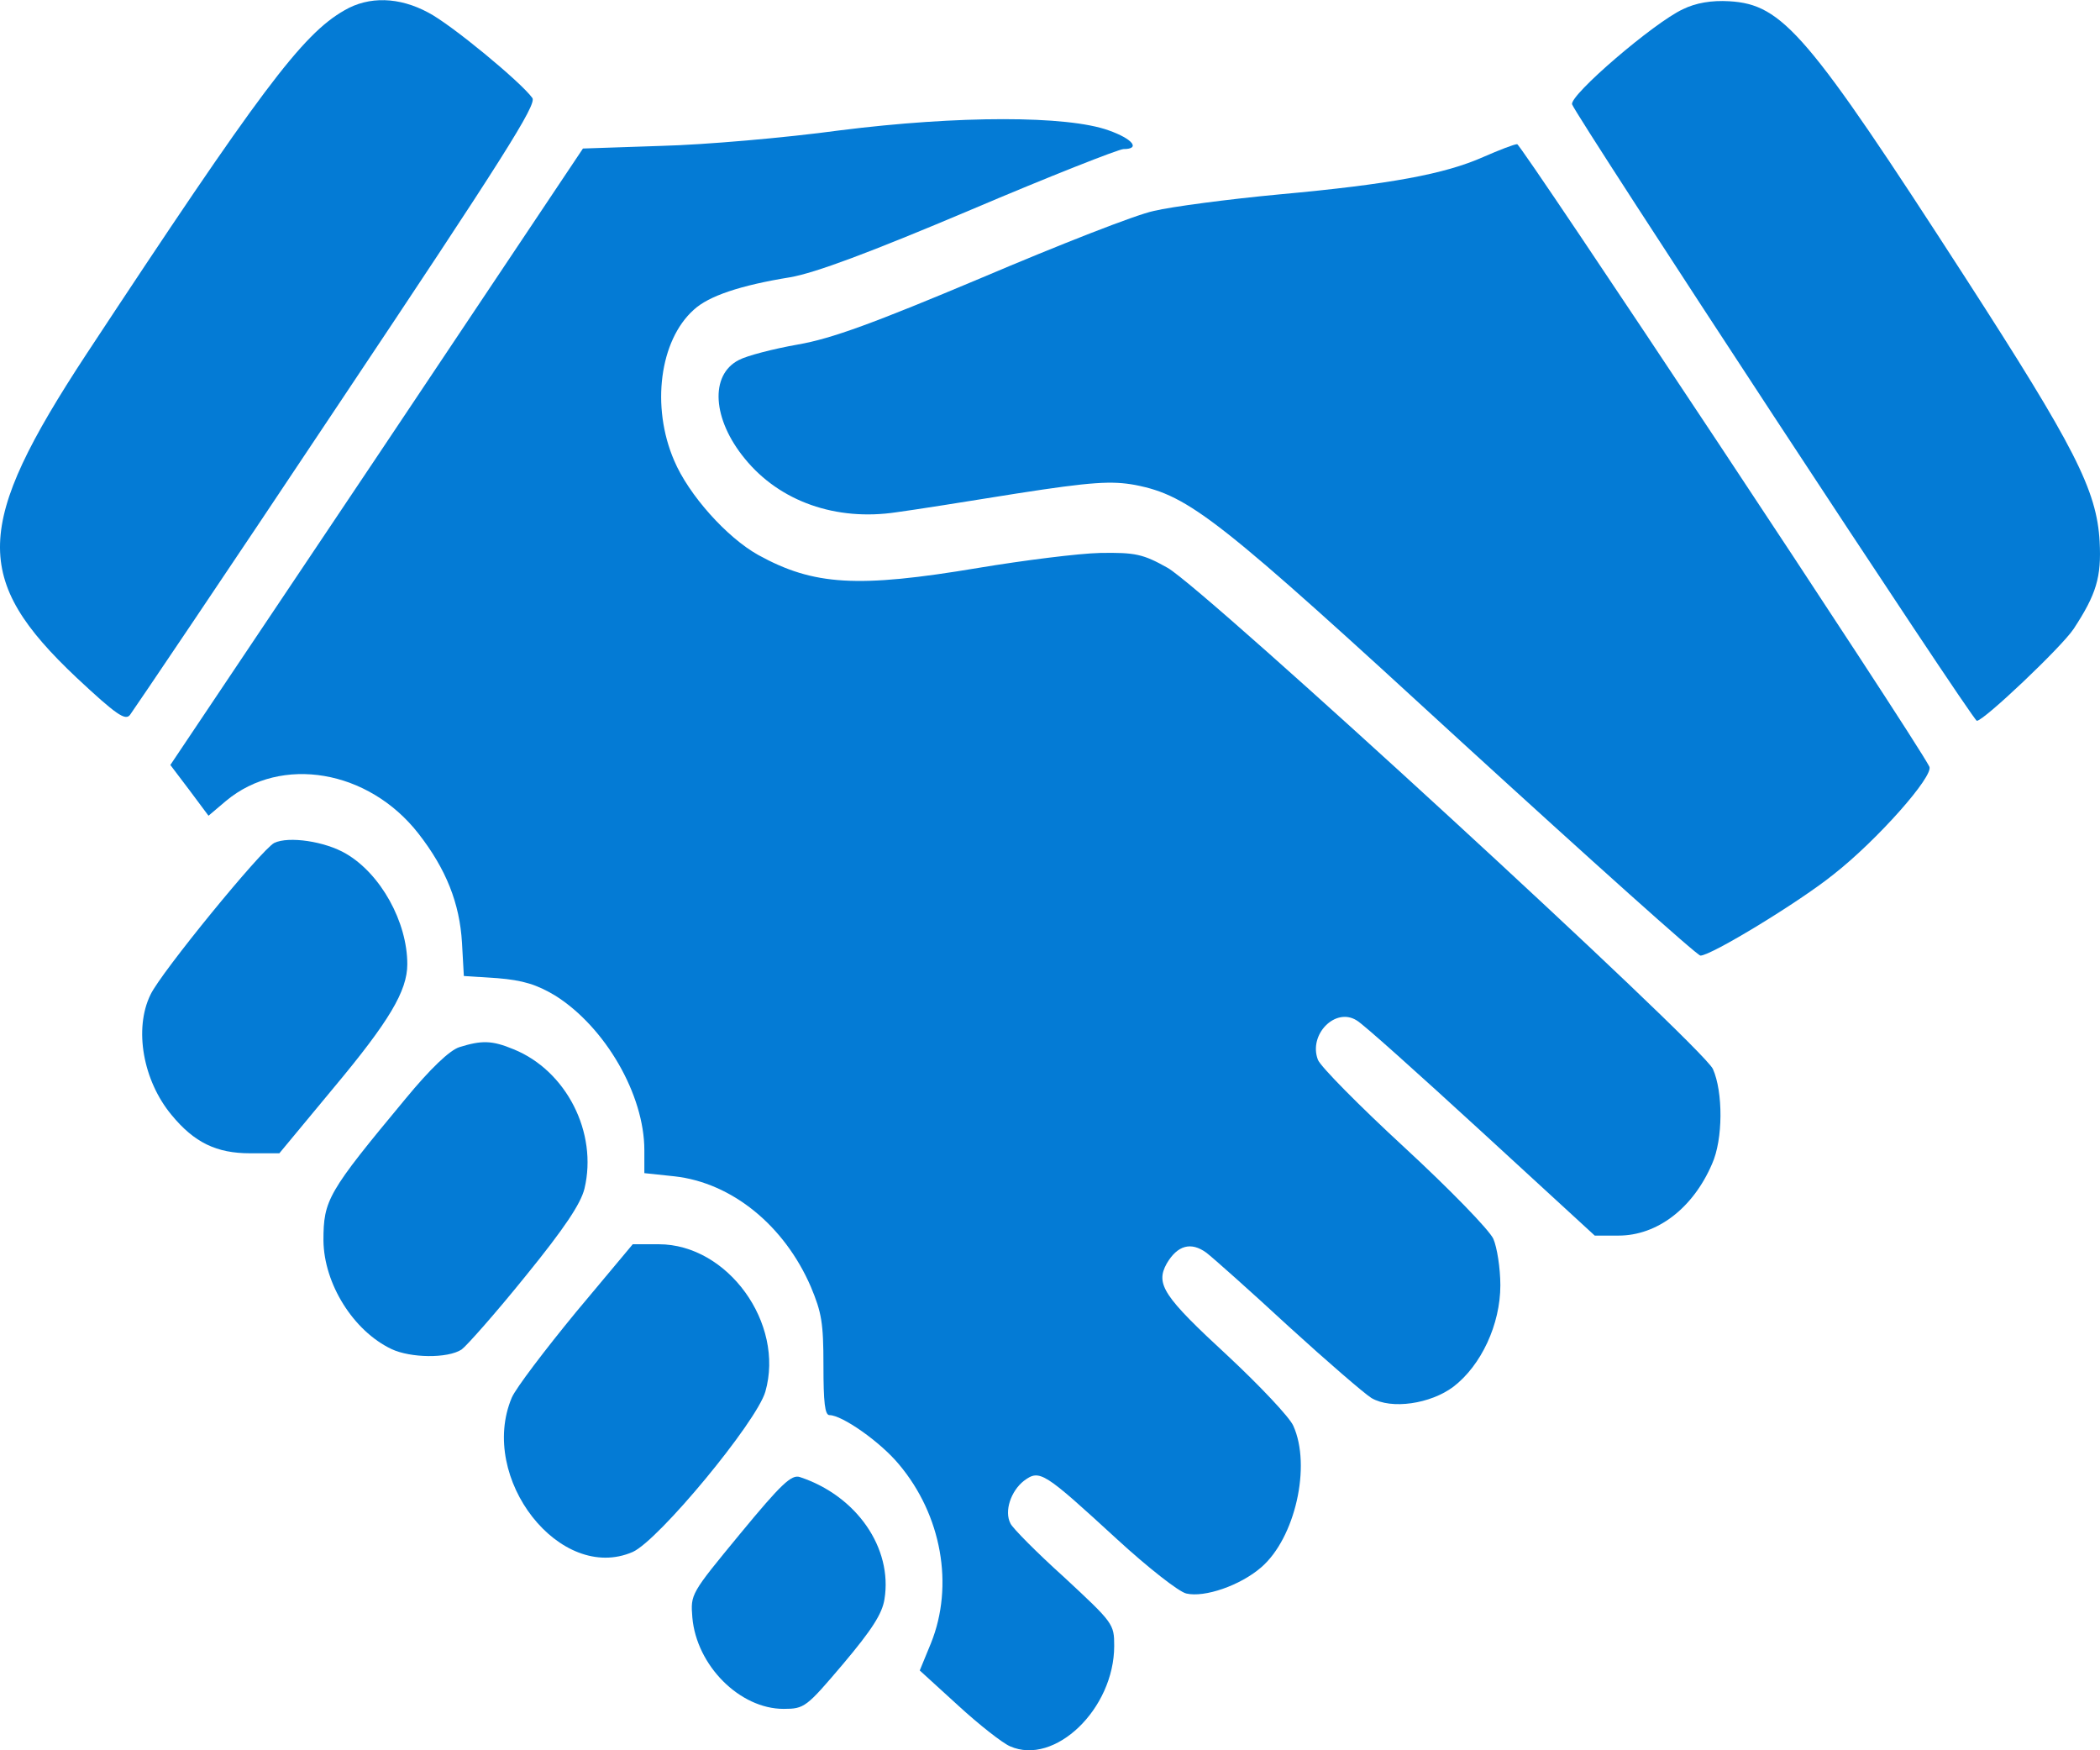 <svg width="42" height="35" viewBox="0 0 42 35" fill="none" xmlns="http://www.w3.org/2000/svg">
<path d="M6.888 0.207C6.042 0.688 5.195 1.82 1.725 7.086C-0.527 10.515 -0.555 11.583 1.529 13.549C2.329 14.297 2.506 14.414 2.599 14.297C2.664 14.211 4.534 11.444 6.739 8.133C10.079 3.134 10.74 2.087 10.647 1.959C10.415 1.638 9.019 0.485 8.563 0.25C7.986 -0.06 7.381 -0.082 6.888 0.207Z" fill="#047BD5"/>
<path d="M33.657 0.185C33.08 0.452 31.386 1.905 31.442 2.087C31.526 2.333 39.453 14.414 39.537 14.414C39.676 14.414 41.23 12.94 41.472 12.577C41.928 11.882 42.03 11.541 41.993 10.835C41.937 9.799 41.49 8.934 39.304 5.548C36.15 0.666 35.657 0.089 34.587 0.025C34.233 0.004 33.917 0.057 33.657 0.185Z" fill="#047BD5"/>
<path d="M16.795 2.607C15.697 2.757 14.088 2.895 13.232 2.917L11.659 2.97L7.538 9.134L3.407 15.297L3.788 15.8L4.17 16.312L4.523 16.013C5.63 15.094 7.37 15.393 8.366 16.665C8.924 17.38 9.194 18.064 9.24 18.855L9.277 19.517L9.947 19.56C10.459 19.602 10.738 19.688 11.11 19.912C12.106 20.542 12.887 21.888 12.887 22.999V23.459L13.492 23.523C14.636 23.651 15.688 24.505 16.218 25.734C16.432 26.247 16.469 26.45 16.469 27.304C16.469 28.041 16.497 28.298 16.59 28.298C16.842 28.298 17.605 28.832 17.977 29.28C18.833 30.295 19.084 31.705 18.619 32.859L18.395 33.404L19.168 34.109C19.586 34.493 20.051 34.856 20.2 34.92C21.093 35.316 22.284 34.173 22.284 32.912C22.284 32.474 22.266 32.453 21.289 31.545C20.731 31.043 20.247 30.552 20.21 30.466C20.079 30.22 20.219 29.814 20.479 29.611C20.796 29.377 20.87 29.43 22.349 30.787C22.954 31.342 23.578 31.833 23.726 31.865C24.089 31.951 24.806 31.705 25.224 31.342C25.904 30.755 26.229 29.312 25.866 28.511C25.792 28.34 25.196 27.71 24.555 27.112C23.27 25.926 23.103 25.68 23.336 25.264C23.55 24.901 23.82 24.826 24.127 25.05C24.266 25.157 25.01 25.819 25.773 26.524C26.546 27.229 27.29 27.87 27.429 27.956C27.829 28.191 28.611 28.073 29.067 27.731C29.625 27.304 30.007 26.482 30.007 25.702C30.007 25.36 29.941 24.943 29.867 24.773C29.783 24.591 28.992 23.779 28.09 22.946C27.197 22.123 26.415 21.333 26.359 21.194C26.164 20.692 26.704 20.136 27.132 20.404C27.253 20.468 28.369 21.472 29.616 22.615L31.895 24.708H32.37C33.142 24.708 33.858 24.164 34.24 23.277C34.463 22.786 34.463 21.835 34.258 21.376C34.035 20.905 24.117 11.794 23.354 11.356C22.861 11.078 22.703 11.046 22.005 11.057C21.568 11.067 20.47 11.206 19.568 11.356C17.149 11.762 16.274 11.708 15.167 11.099C14.534 10.747 13.771 9.892 13.483 9.209C13.018 8.13 13.194 6.805 13.874 6.196C14.171 5.918 14.813 5.705 15.8 5.545C16.302 5.459 17.39 5.053 19.409 4.199C20.991 3.526 22.377 2.981 22.47 2.981C22.815 2.981 22.657 2.778 22.173 2.607C21.345 2.308 19.168 2.308 16.795 2.607Z" fill="#047BD5"/>
<path d="M29.664 3.14C28.892 3.481 27.812 3.684 25.589 3.887C24.565 3.983 23.43 4.133 23.077 4.218C22.714 4.293 21.169 4.902 19.634 5.554C17.476 6.462 16.638 6.771 15.959 6.889C15.475 6.974 14.936 7.113 14.777 7.199C14.191 7.498 14.247 8.384 14.899 9.175C15.596 10.03 16.722 10.425 17.931 10.243C18.257 10.2 19.336 10.03 20.332 9.869C21.839 9.634 22.239 9.613 22.704 9.698C23.793 9.912 24.37 10.371 29.254 14.858C31.813 17.197 33.944 19.109 34.009 19.109C34.223 19.109 35.981 18.041 36.67 17.486C37.544 16.802 38.688 15.509 38.586 15.328C38.288 14.74 30.417 2.873 30.343 2.883C30.287 2.883 29.98 3.001 29.664 3.14Z" fill="#047BD5"/>
<path d="M5.485 16.856C5.234 16.984 3.215 19.452 3.01 19.89C2.675 20.574 2.861 21.61 3.429 22.293C3.885 22.849 4.331 23.062 5.001 23.062H5.587L6.676 21.749C7.783 20.424 8.146 19.815 8.146 19.281C8.146 18.437 7.616 17.476 6.918 17.07C6.499 16.824 5.773 16.717 5.485 16.856Z" fill="#047BD5"/>
<path d="M9.186 20.94C8.991 21.004 8.609 21.367 8.107 21.976C6.553 23.846 6.469 23.995 6.469 24.807C6.479 25.672 7.065 26.612 7.828 26.976C8.209 27.157 8.953 27.168 9.232 26.986C9.335 26.911 9.912 26.26 10.507 25.523C11.298 24.551 11.614 24.07 11.689 23.771C11.959 22.649 11.326 21.41 10.274 20.983C9.837 20.801 9.633 20.801 9.186 20.94Z" fill="#047BD5"/>
<path d="M11.52 26.238C10.897 26.996 10.32 27.755 10.236 27.947C9.557 29.56 11.204 31.664 12.655 31.034C13.176 30.799 15.13 28.438 15.307 27.829C15.698 26.462 14.553 24.881 13.176 24.881H12.655L11.52 26.238Z" fill="#047BD5"/>
<path d="M14.805 30.668C13.81 31.875 13.81 31.875 13.847 32.345C13.931 33.307 14.796 34.172 15.671 34.172C16.089 34.172 16.127 34.14 16.861 33.275C17.438 32.591 17.643 32.27 17.689 31.982C17.857 30.956 17.131 29.91 15.996 29.536C15.829 29.482 15.624 29.675 14.805 30.668Z" fill="#047BD5"/>
</svg>
